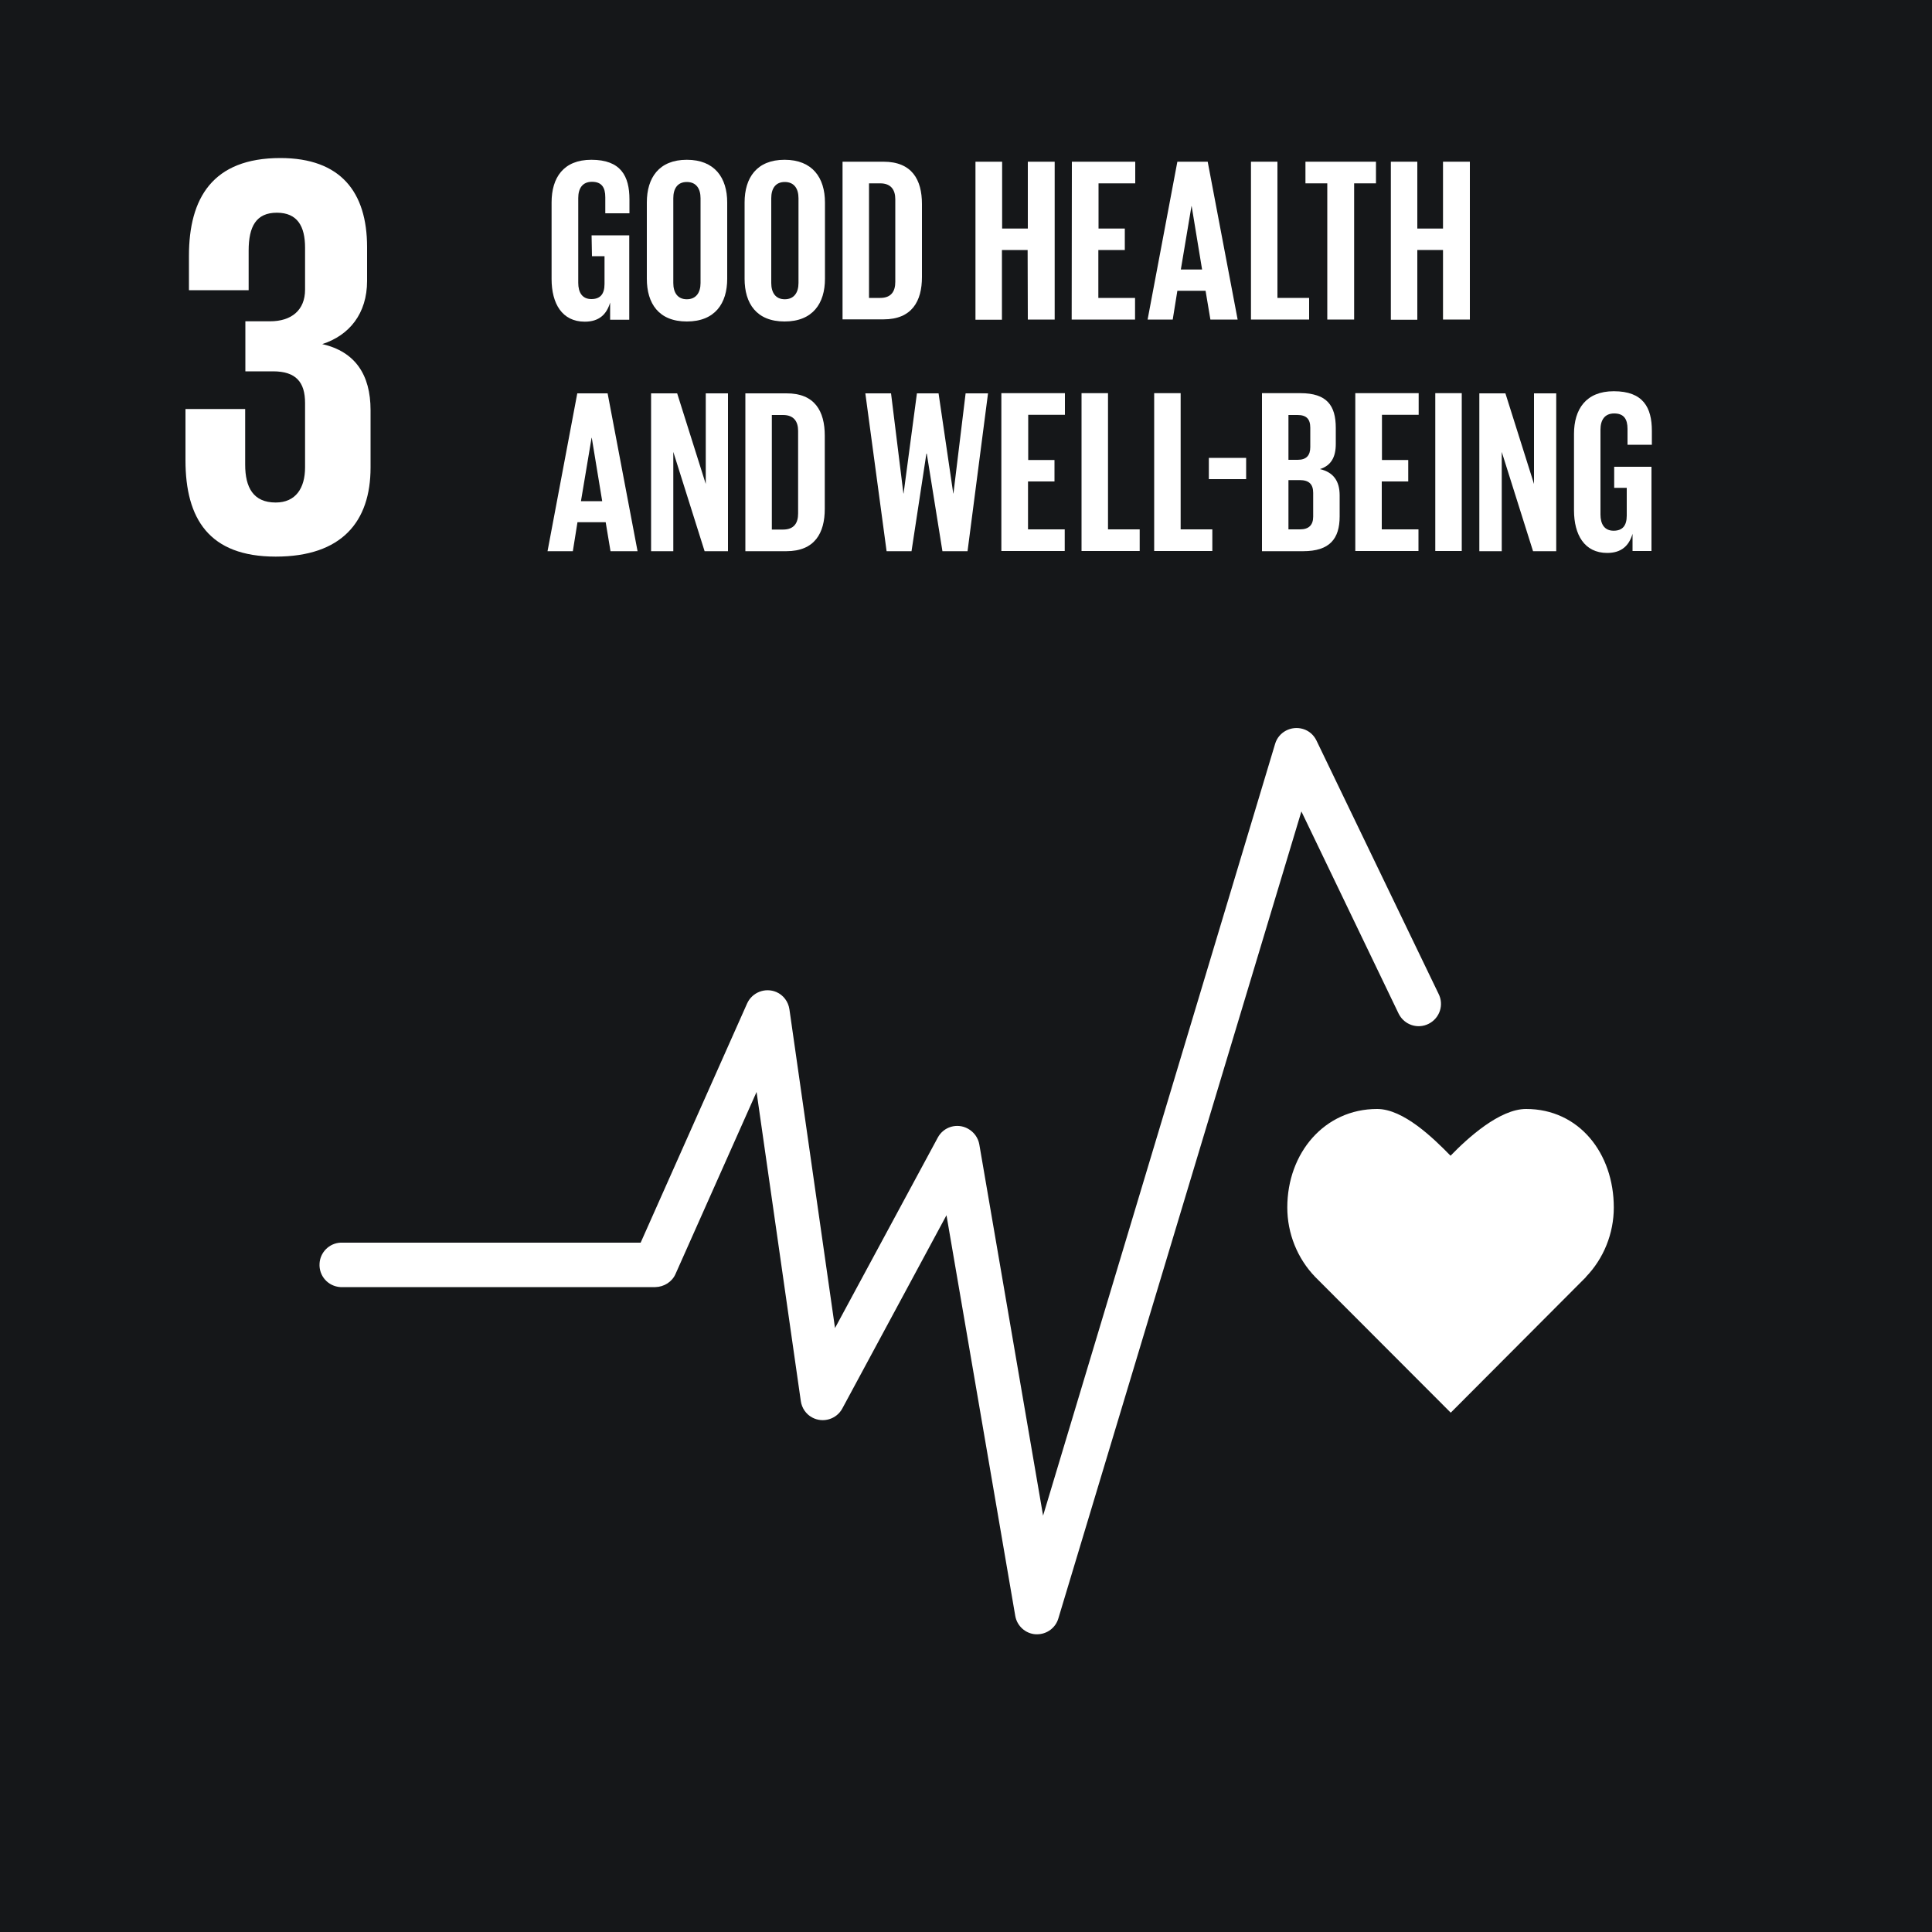 <?xml version="1.0" encoding="utf-8"?>
<!-- Generator: Adobe Illustrator 28.1.0, SVG Export Plug-In . SVG Version: 6.00 Build 0)  -->
<svg version="1.1" id="Layer_1" xmlns="http://www.w3.org/2000/svg" xmlns:xlink="http://www.w3.org/1999/xlink" x="0px" y="0px"
	 viewBox="0 0 1000 1000" style="enable-background:new 0 0 1000 1000;" xml:space="preserve">
<style type="text/css">
	.st0{fill:#151719;}
	.st1{fill:#FFFFFF;}
</style>
<rect id="_Path_" class="st0" width="1000" height="1000"/>
<g>
	<path id="_Path_2" class="st1" d="M142.7,288.1c34.2,0,49.1-18.1,49.1-46.1v-29.7c0-18.4-8-30.3-25-34.2
		c14-4.5,23.2-15.8,23.2-32.7v-17.5c0-28.5-13.7-46.1-44.9-46.1c-35.1,0-47.3,20.8-47.3,50.6v17.8h30.9v-20.5
		c0-12.5,3.9-19.6,14.6-19.6s14.6,7.1,14.6,18.1v21.7c0,10.7-7.1,16.4-18.1,16.4H127v25.9h14.3c11.9,0,16.6,5.6,16.6,16.4v33.3
		c0,10.7-4.8,18.2-15.2,18.2c-11.6,0-15.8-7.8-15.8-19.6v-28.8H96v26.5C96,268.5,108.2,288.1,142.7,288.1"/>
	<g>
		<path id="_Path_3" class="st1" d="M835.3,625c0-28.1-18-51-45.4-51c-13.7,0-30.2,15-39.1,24.2c-9-9.2-24.4-24.2-38-24.2
			c-27.3,0-46.5,22.8-46.5,51c0,13.4,5.2,26.4,14.5,36l0,0l70.1,70.2l70-70.2h-0.1C830.1,651.4,835.3,638.4,835.3,625z"/>
		<g id="_Group_">
			<path id="_Path_4" class="st1" d="M536.8,845.9h-0.7c-5.3-0.3-9.7-4.3-10.6-9.5L489.9,629L436,729c-3,5.6-10,7.7-15.6,4.7
				c-3.2-1.7-5.4-4.9-5.9-8.5l-22.9-160l-41.9,94.1c-1.8,4.2-6,6.8-10.5,6.9h-163c-6.4-0.4-11.2-5.8-10.8-12.2
				c0.3-5.8,5-10.5,10.8-10.8h155.4l55.1-123.8c2.6-5.8,9.4-8.4,15.2-5.9c3.6,1.6,6.1,4.9,6.7,8.9l23.6,165l53.2-98.6
				c3-5.6,10-7.7,15.6-4.6c3.1,1.7,5.3,4.7,5.9,8.2l33,192.1L660,385c1.8-6.1,8.3-9.5,14.4-7.7c3.1,0.9,5.6,3.1,7,6l63.2,131.1
				c2.9,5.7,0.6,12.6-5.1,15.5c-5.7,2.9-12.6,0.6-15.5-5.1c-0.1-0.1-0.1-0.3-0.2-0.4L673.6,420L547.8,837.7
				C546.4,842.5,541.9,845.9,536.8,845.9z"/>
		</g>
	</g>
	<g id="_Group_2">
		<path id="_Compound_Path_" class="st1" d="M306.2,121.8h19.5v43.7h-9.9v-8.9c-1.8,6.1-5.7,9.9-13.1,9.9
			c-11.8,0-17.2-9.4-17.2-22.1v-39.6c0-12.8,6.1-22.1,20.6-22.1c15.2,0,19.7,8.4,19.7,20.5v7.2h-12.5v-8.3c0-5.1-1.9-8-6.9-8
			s-7.1,3.5-7.1,8.4v43.9c0,4.9,2,8.4,6.8,8.4c4.5,0,6.8-2.5,6.8-7.8v-14.4h-6.5L306.2,121.8z"/>
		<path id="_Compound_Path_2" class="st1" d="M334.8,144.3v-39.5c0-12.8,6.3-22.1,20.7-22.1s20.9,9.3,20.9,22.1v39.5
			c0,12.7-6.3,22.1-20.9,22.1S334.8,157,334.8,144.3z M362.6,146.5v-43.9c0-4.9-2.2-8.4-7.1-8.4s-7,3.5-7,8.4v43.9
			c0,4.9,2.2,8.4,7,8.4S362.6,151.4,362.6,146.5z"/>
		<path id="_Compound_Path_3" class="st1" d="M385.4,144.3v-39.5c0-12.8,6.3-22.1,20.7-22.1S427,92,427,104.8v39.5
			c0,12.7-6.3,22.1-20.9,22.1S385.4,157,385.4,144.3z M413.3,146.5v-43.9c0-4.9-2.2-8.4-7.1-8.4s-7,3.5-7,8.4v43.9
			c0,4.9,2.2,8.4,7,8.4S413.3,151.4,413.3,146.5z"/>
		<path id="_Compound_Path_4" class="st1" d="M477.2,105.6v37.8c0,12.5-5.2,21.9-19.9,21.9h-21.2V83.7h21.2
			C472,83.7,477.2,93,477.2,105.6z M455.6,154.2c5.7,0,7.8-3.4,7.8-8.3v-42.8c0-4.8-2.2-8.2-7.8-8.2h-5.8v59.3H455.6z"/>
		<path id="_Compound_Path_5" class="st1" d="M531.9,129.4h-13.3v36.1h-13.7V83.7h13.8v34.6H532V83.7h13.9v81.7H532L531.9,129.4
			L531.9,129.4z"/>
		<path id="_Compound_Path_6" class="st1" d="M554.8,83.7h32.8v11.2h-19v23.4h13.6v11.1h-13.7v24.8h19v11.2h-32.8L554.8,83.7z"/>
		<path id="_Compound_Path_7" class="st1" d="M594,165.4l15.4-81.7h15.7l15.5,81.7h-14.1l-2.5-14.9h-14.6l-2.4,14.9H594z
			 M611.2,139.5h11l-5.4-32.8h-0.1L611.2,139.5z"/>
		<path id="_Compound_Path_8" class="st1" d="M647.5,83.7h13.7v70.5h16.4v11.2h-30.1L647.5,83.7L647.5,83.7z"/>
		<path id="_Compound_Path_9" class="st1" d="M675.7,83.7h36.5v11.2h-11.3v70.5H687V94.9h-11.3V83.7z"/>
		<path id="_Compound_Path_10" class="st1" d="M746.9,129.4h-13.3v36.1h-13.7V83.7h13.7v34.6h13.3V83.7h13.9v81.7h-13.9V129.4z"/>
	</g>
	<g id="_Group_3">
		<path id="_Compound_Path_11" class="st1" d="M283.4,285.3l15.4-81.7h15.7l15.5,81.7h-14l-2.5-15h-14.6l-2.4,15H283.4z
			 M300.7,259.4h11l-5.4-32.8h-0.1L300.7,259.4z"/>
		<path id="_Compound_Path_12" class="st1" d="M348.5,233.9v51.4H337v-81.7h13.5l14.8,46.9v-46.9h11.5v81.7h-12.1L348.5,233.9z"/>
		<path id="_Compound_Path_13" class="st1" d="M426.9,225.5v37.9c0,12.5-5.2,21.9-19.9,21.9h-21.2v-81.7H407
			C421.7,203.5,426.9,212.8,426.9,225.5z M405.3,274.1c5.7,0,7.8-3.4,7.8-8.3V223c0-4.8-2.2-8.2-7.8-8.2h-5.8v59.3H405.3z"/>
		<path id="_Compound_Path_14" class="st1" d="M479.5,234.8l-7.7,50.5h-12.9l-11-81.7h13.3l6.4,51.8h0.1l6.9-51.8h11.2l7.6,51.8h0.1
			l6.3-51.8h11.6l-10.6,81.7h-13l-8.1-50.5L479.5,234.8z"/>
		<path id="_Compound_Path_15" class="st1" d="M518.4,203.5h32.8v11.2h-19v23.4h13.6v11.1h-13.7V274h19v11.2h-32.8v-81.7H518.4z"/>
		<path id="_Compound_Path_16" class="st1" d="M559.7,203.5h13.8V274h16.4v11.2h-30.1v-81.7H559.7z"/>
		<path id="_Compound_Path_17" class="st1" d="M597.4,203.5h13.7V274h16.4v11.2h-30.1L597.4,203.5L597.4,203.5z"/>
		<path id="_Compound_Path_18" class="st1" d="M625.7,237H645v11h-19.3V237z"/>
		<path id="_Compound_Path_19" class="st1" d="M653.2,203.5h19.9c13.7,0,18.3,6.4,18.3,18v8.3c0,6.9-2.5,11.2-8.2,13
			c6.9,1.6,10.2,6.1,10.2,13.6v10.9c0,11.6-5.2,18-18.9,18h-21.3V203.5z M666.9,238h4.8c4.5,0,6.5-2.3,6.5-6.6v-10
			c0-4.5-2-6.6-6.6-6.6h-4.7V238z M666.9,248.5V274h6c4.6,0,6.8-2.3,6.8-6.6v-12.3c0-4.3-2-6.6-6.9-6.6L666.9,248.5L666.9,248.5z"/>
		<path id="_Compound_Path_20" class="st1" d="M701.5,203.5h32.8v11.2h-19v23.4h13.6v11.1h-13.7V274h19v11.2h-32.7L701.5,203.5
			L701.5,203.5z"/>
		<path id="_Compound_Path_21" class="st1" d="M742.9,203.5h13.7v81.7h-13.7V203.5z"/>
		<path id="_Compound_Path_22" class="st1" d="M777.3,233.9v51.4h-11.6v-81.7h13.5l14.8,46.9v-46.9h11.5v81.7h-12L777.3,233.9z"/>
		<path id="_Compound_Path_23" class="st1" d="M835.3,241.6h19.5v43.6H845v-8.9c-1.8,6.1-5.7,9.9-13.1,9.9
			c-11.8,0-17.2-9.4-17.2-22.1v-39.5c0-12.8,6.2-22.1,20.6-22.1c15.2,0,19.7,8.4,19.7,20.5v7.2h-12.6V222c0-5.1-1.9-8-6.9-8
			s-7.1,3.5-7.1,8.4v43.9c0,4.9,2,8.4,6.8,8.4c4.5,0,6.8-2.5,6.8-7.8v-14.4h-6.5v-10.9H835.3z"/>
	</g>
</g>
</svg>
